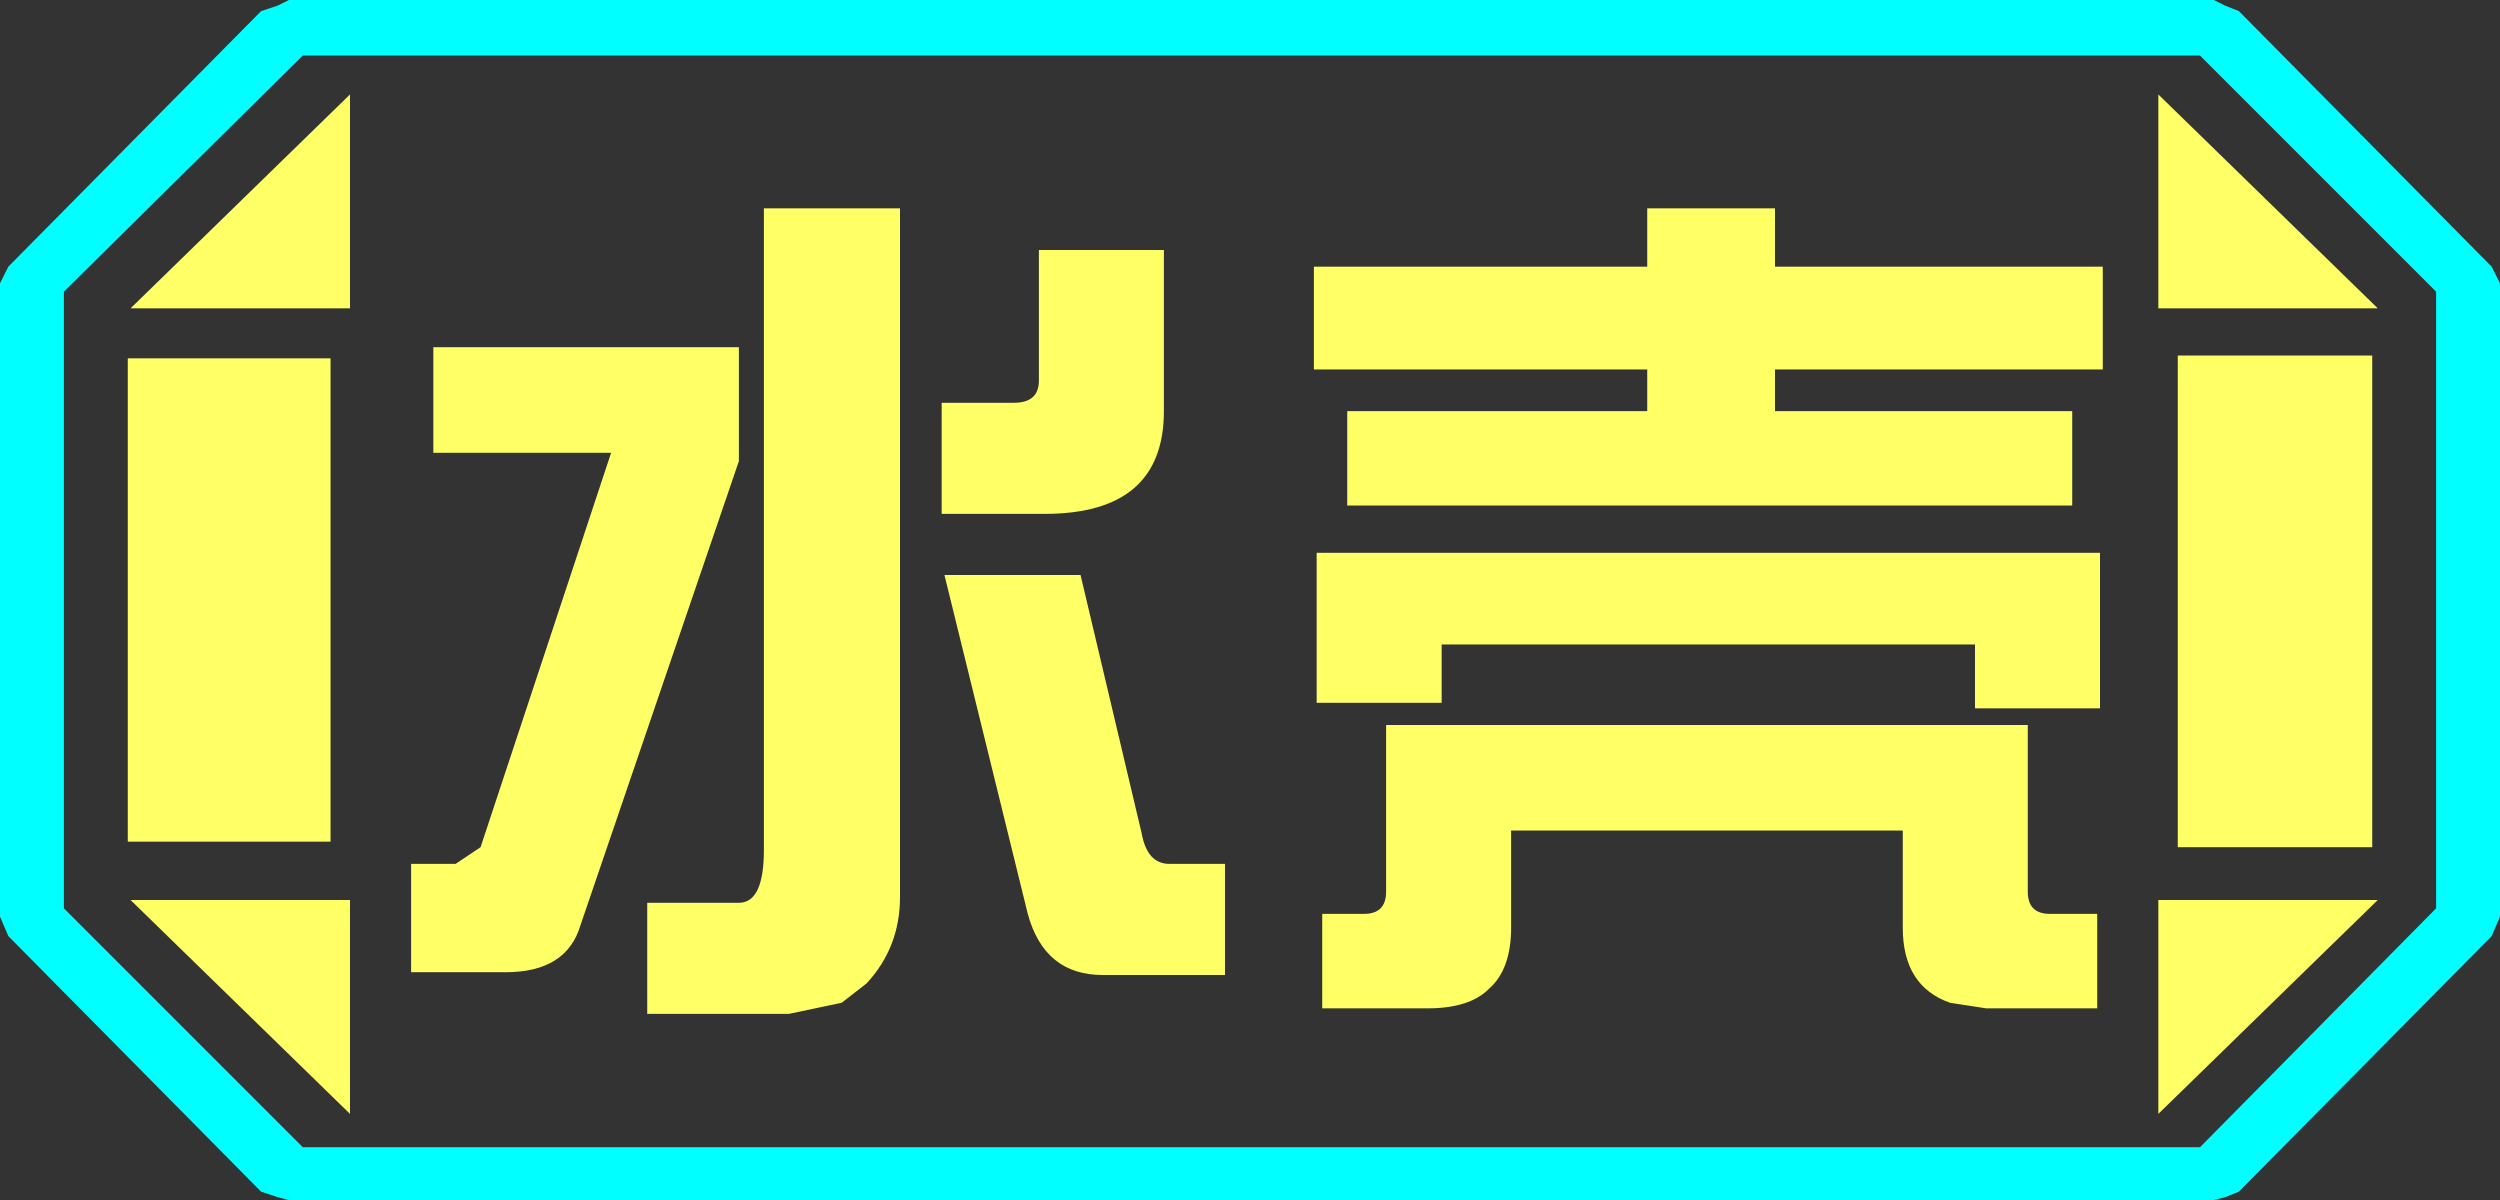 <?xml version="1.0" encoding="UTF-8" standalone="no"?>
<svg xmlns:ffdec="https://www.free-decompiler.com/flash" xmlns:xlink="http://www.w3.org/1999/xlink" ffdec:objectType="frame" height="21.6px" width="45.0px" xmlns="http://www.w3.org/2000/svg">
  <rect width="100%" height="100%" fill="#333333" stroke="none"/>
  <g transform="matrix(1.0, 0.0, 0.0, 1.0, 0.0, 0.0)">
    <use ffdec:characterId="1" height="21.6" transform="matrix(1.0, 0.0, 0.0, 1.0, 0.0, 0.0)" width="45.0" xlink:href="#shape0"/>
  </g>
  <defs>
    <g id="shape0" transform="matrix(1.0, 0.0, 0.0, 1.0, 0.0, 0.0)">
      <path d="M43.85 16.35 L43.85 5.25 39.6 1.0 5.45 1.0 1.15 5.25 1.15 16.35 5.45 20.65 39.6 20.65 43.85 16.35 M45.0 5.1 L45.0 16.5 44.85 16.85 40.3 21.45 40.05 21.55 39.85 21.6 5.2 21.6 5.0 21.55 4.7 21.45 0.15 16.85 0.0 16.5 0.0 5.1 0.15 4.8 4.7 0.2 5.0 0.1 5.2 0.0 39.85 0.0 40.05 0.1 40.3 0.2 44.85 4.8 45.0 5.1" fill="#00ffff" fill-rule="evenodd" stroke="none"/>
      <path d="M42.7 6.4 L42.7 15.25 39.2 15.25 39.2 6.4 42.7 6.4 M37.85 6.25 L37.85 6.65 37.7 6.65 31.95 6.65 31.95 7.4 37.3 7.4 37.3 9.1 24.25 9.1 24.25 7.4 29.65 7.4 29.65 6.65 23.65 6.65 23.65 4.8 29.65 4.8 29.65 3.75 31.95 3.75 31.95 4.8 37.85 4.8 37.85 6.25 M37.8 11.4 L37.8 12.75 37.7 12.75 35.55 12.75 35.55 11.6 25.95 11.6 25.95 12.65 23.7 12.65 23.7 9.95 37.8 9.95 37.8 11.4 M37.75 17.8 L37.75 18.15 35.75 18.15 35.1 18.05 Q34.25 17.75 34.25 16.7 L34.25 14.95 27.2 14.95 27.2 16.7 Q27.2 17.45 26.8 17.8 26.45 18.15 25.7 18.15 L23.8 18.15 23.8 16.45 24.55 16.45 Q24.95 16.45 24.95 16.05 L24.95 13.05 36.5 13.05 36.5 16.05 Q36.5 16.45 36.9 16.45 L37.75 16.45 37.75 17.8 M38.85 1.7 L42.8 5.55 38.85 5.55 38.85 1.7 M21.7 15.55 L22.05 15.55 22.05 17.55 22.0 17.55 19.85 17.55 Q18.8 17.55 18.5 16.45 L17.0 10.35 19.45 10.35 20.55 15.0 Q20.65 15.55 21.05 15.55 L21.7 15.55 M15.15 18.05 L14.2 18.25 11.65 18.25 11.65 18.05 11.65 16.25 13.3 16.25 Q13.75 16.25 13.75 15.3 L13.75 3.75 16.2 3.75 16.2 16.15 Q16.2 17.05 15.6 17.7 L15.15 18.05 M7.4 17.5 L7.4 15.55 7.7 15.55 8.2 15.55 8.65 15.25 11.0 8.15 7.8 8.15 7.8 6.25 13.3 6.25 13.3 8.3 10.45 16.65 Q10.2 17.5 9.1 17.5 L7.4 17.5 M20.95 7.4 Q20.95 9.25 18.8 9.25 L16.95 9.25 16.95 7.25 18.25 7.25 Q18.7 7.25 18.7 6.85 L18.7 4.5 20.95 4.5 20.95 7.4 M38.85 20.05 L38.85 16.2 42.8 16.2 38.85 20.05 M6.3 1.7 L6.3 5.55 2.35 5.55 6.3 1.7 M5.95 6.45 L5.95 15.15 2.3 15.15 2.3 6.45 5.95 6.45 M6.3 16.2 L6.3 20.05 2.35 16.2 6.3 16.2" fill="#ffff66" fill-rule="evenodd" stroke="none"/>
      <path d="M43.85 16.35 L39.6 20.65 5.45 20.65 1.15 16.35 1.15 5.25 5.45 1.0 39.6 1.0 43.85 5.25 43.85 16.35 M42.7 6.4 L39.2 6.4 39.2 15.25 42.7 15.25 42.7 6.4 M37.85 6.25 L38.0 6.25 38.0 4.35 37.9 4.35 37.9 4.15 37.85 4.15 37.85 3.65 37.5 3.65 37.5 3.5 35.1 3.5 35.1 3.45 32.85 3.45 32.85 3.5 32.7 3.5 32.7 3.25 30.65 3.25 30.65 3.5 27.55 3.5 27.55 3.45 25.65 3.45 25.65 3.5 23.6 3.5 23.6 3.65 23.15 3.65 23.6 4.3 23.6 5.15 23.35 5.15 23.35 7.15 23.4 7.15 23.4 7.7 22.95 7.7 22.95 9.7 23.45 9.7 23.45 11.3 23.3 11.3 23.3 12.9 23.45 12.9 23.45 15.45 23.25 15.45 23.25 15.85 22.95 15.85 22.95 17.7 23.45 17.7 23.45 18.15 23.8 18.15 25.7 18.15 Q26.45 18.15 26.8 17.8 L26.95 17.8 26.95 18.15 27.95 18.15 27.95 18.3 30.2 18.3 30.2 18.0 Q30.5 17.9 30.75 17.75 L31.55 17.75 32.5 18.05 35.1 18.05 35.75 18.15 37.75 18.15 37.75 17.8 37.9 17.8 37.9 16.1 37.7 16.1 37.7 12.75 37.8 12.75 37.8 11.4 37.85 11.4 37.85 9.65 38.1 9.1 37.7 9.1 37.7 6.65 37.85 6.65 37.85 6.25 M38.85 1.7 L38.85 5.55 42.8 5.55 38.85 1.7 M21.7 15.55 L21.7 14.7 21.55 14.7 21.6 14.4 21.6 13.25 21.55 13.25 21.55 12.95 21.55 12.25 22.0 11.3 21.7 11.3 21.7 10.9 21.75 10.9 21.75 9.1 21.7 9.1 21.7 6.6 21.85 6.6 21.85 4.85 21.8 4.85 21.8 3.7 21.1 3.7 21.15 3.45 19.35 3.45 19.35 3.4 18.5 3.4 18.5 3.25 16.45 3.25 16.45 3.4 15.8 3.4 15.8 3.35 13.15 3.35 13.15 3.45 12.3 3.45 12.2 3.7 11.1 3.7 11.1 3.65 10.85 3.65 10.9 3.5 10.2 3.5 10.25 3.4 8.15 3.4 8.15 3.5 7.8 3.5 7.85 3.7 7.5 3.7 7.5 3.9 7.25 3.9 7.25 5.1 6.95 5.1 6.95 7.25 7.45 7.25 7.45 9.7 7.5 9.7 7.15 9.8 7.1 9.8 7.1 11.9 7.45 11.9 7.45 13.0 7.7 13.0 7.7 15.55 7.4 15.55 7.4 17.5 7.4 17.8 7.6 17.8 7.6 17.85 7.7 17.85 7.7 18.05 11.65 18.05 11.65 18.25 14.2 18.25 15.15 18.05 19.55 18.05 20.15 18.0 20.6 18.0 20.6 17.85 20.65 17.8 22.0 17.8 22.0 17.55 22.05 17.55 22.05 15.55 21.7 15.55 M38.85 20.05 L42.8 16.2 38.85 16.2 38.85 20.05 M6.3 1.7 L2.35 5.55 6.3 5.55 6.3 1.7 M6.3 16.2 L2.35 16.2 6.3 20.05 6.3 16.2 M5.95 6.45 L2.3 6.45 2.3 15.15 5.95 15.15 5.95 6.45" fill="#ffff66" fill-opacity="0.0" fill-rule="evenodd" stroke="none"/>
    </g>
  </defs>
</svg>
